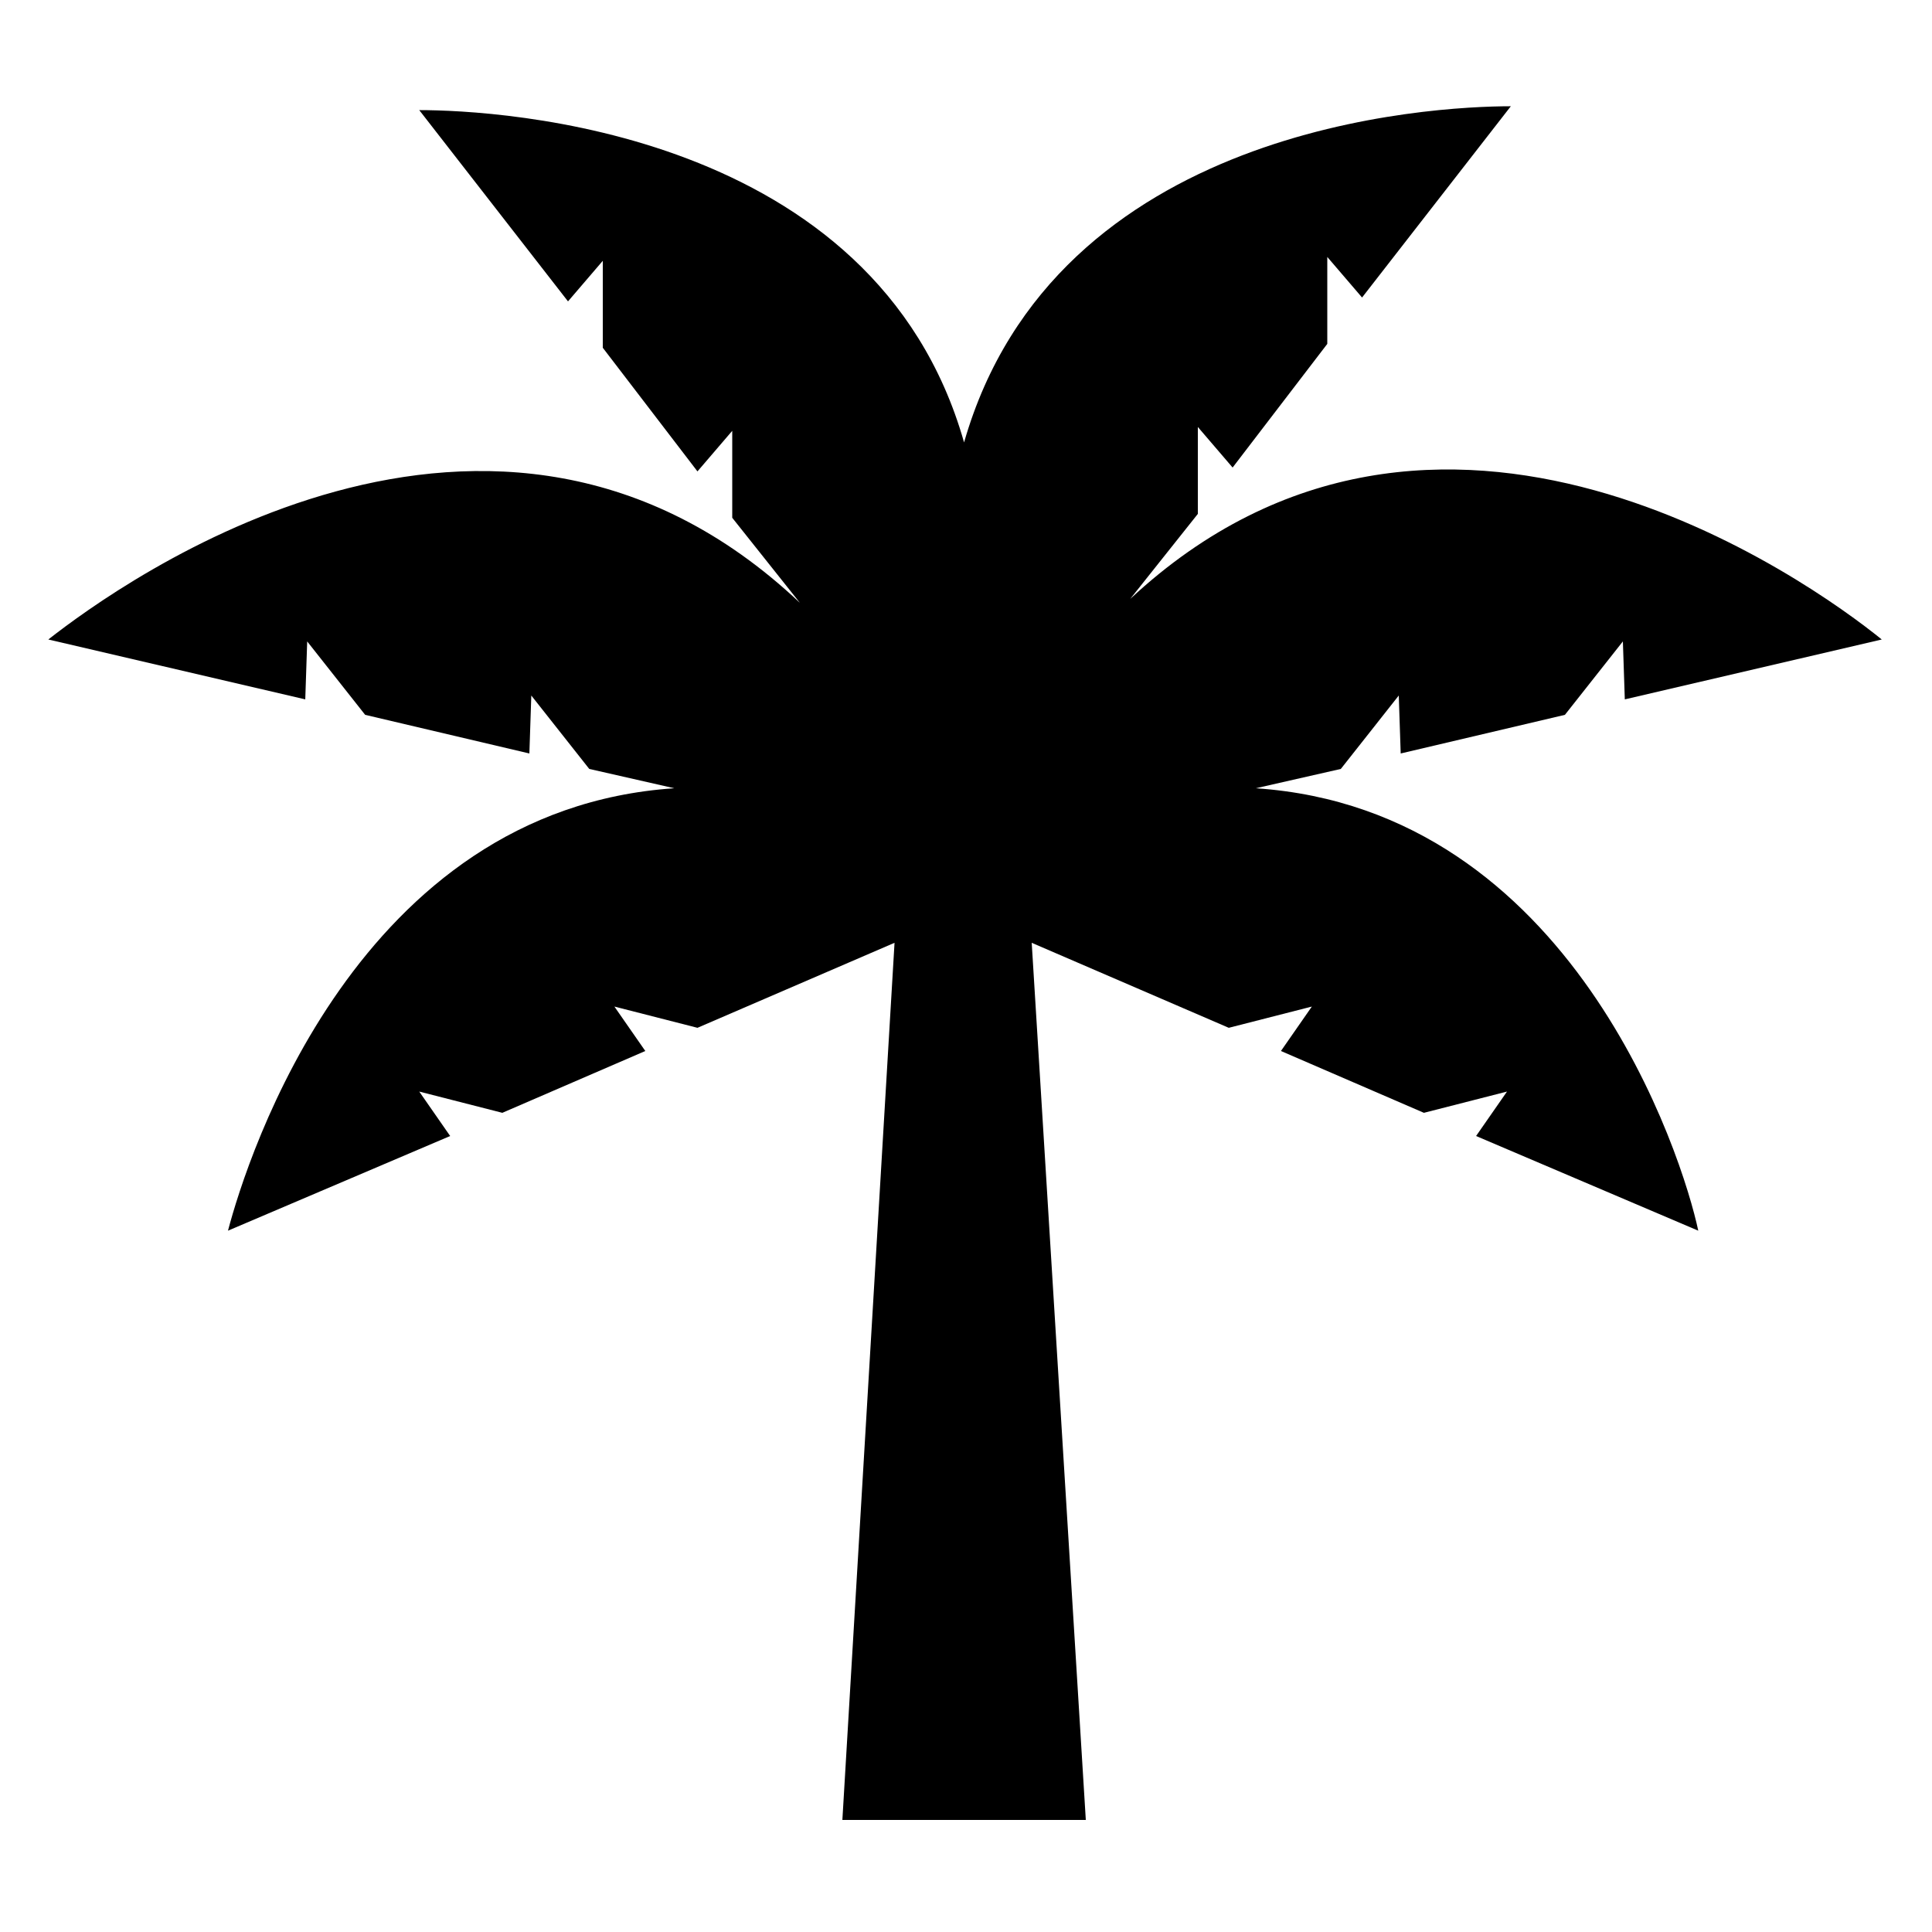 <?xml version="1.0" encoding="UTF-8"?>
<svg width="1200pt" height="1200pt" version="1.1" viewBox="0 0 1200 1200" xmlns="http://www.w3.org/2000/svg">
 <path d="m780 489.6 52.801-12 36-45.602 1.199 36 102-24 36-45.602 1.199 36 159.6-37.199c-44.398-36-276-202.8-466.8-25.199l42-52.801v-54l21.602 25.199 58.801-76.801v-54l21.602 25.199 92.398-118.8c-49.199 0-283.2 12-339.6 208.8-55.199-194.4-289.2-206.4-338.4-206.4l92.398 118.8 21.602-25.199v54l58.801 76.801 21.602-25.199v54l42 52.801c-190.8-180-422.4-12.004-466.8 22.797l159.6 37.199 1.199-36 36 45.602 102 24 1.199-36 36 45.602 52.801 12c-196.8 13.199-265.2 229.2-277.2 274.8l138-58.801-19.199-27.602 51.602 13.199 88.801-38.398-19.199-27.602 51.602 13.199 122.4-52.801-32.398 544.8h151.2l-33.602-544.8 122.4 52.801 51.602-13.199-19.199 27.602 88.801 38.398 51.602-13.199-19.199 27.602 138 58.801c-9.609-45.602-78.008-261.6-274.81-274.8z"/>
</svg>

